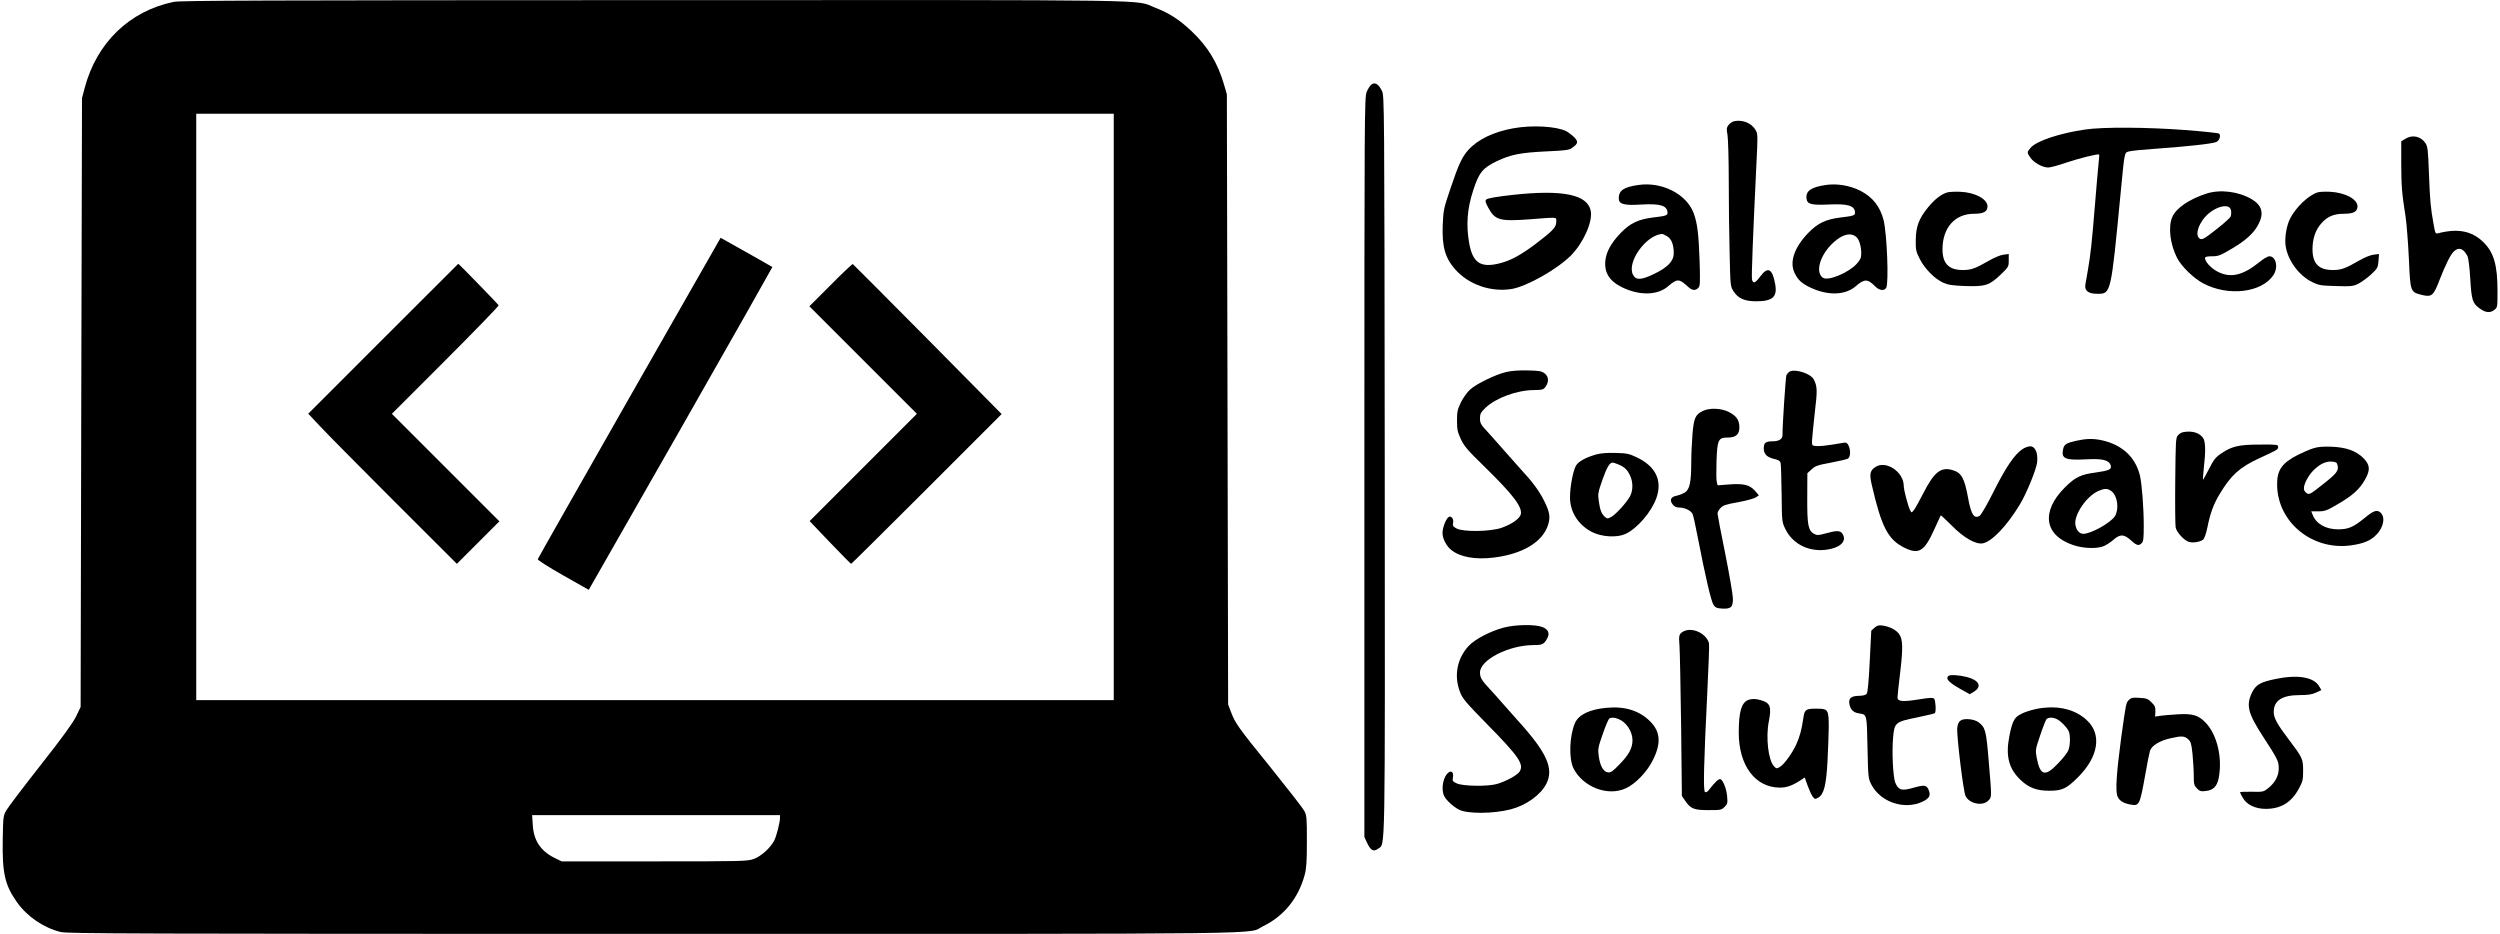 <?xml version="1.0" encoding="UTF-8"?>
<svg xmlns="http://www.w3.org/2000/svg" xmlns:xlink="http://www.w3.org/1999/xlink" width="605px" height="226px" viewBox="0 0 605 226" version="1.1">
<g id="surface1">
<path style=" stroke:none;fill-rule:nonzero;fill:rgb(0%,0%,0%);fill-opacity:1;" d="M 42.047 0.453 C 31.34 2.664 23.414 10.316 20.508 21.238 L 19.844 23.75 L 19.664 97.418 L 19.512 171.09 L 18.422 173.359 C 17.637 174.961 15.125 178.441 9.832 185.156 C 5.719 190.391 1.996 195.293 1.574 196.047 C 0.785 197.379 0.758 197.562 0.664 203.129 C 0.516 211.297 1.18 214.199 4.113 218.344 C 6.594 221.824 10.496 224.488 14.672 225.547 C 16.246 225.941 32.852 226 158.207 226 C 313.996 226 301.562 226.152 305.645 224.156 C 310.699 221.703 314.176 217.406 315.719 211.781 C 316.145 210.207 316.266 208.605 316.266 203.613 C 316.266 197.805 316.234 197.32 315.598 196.168 C 315.234 195.504 311.574 190.812 307.492 185.73 C 299.625 176.02 298.93 175.051 297.871 172.238 L 297.207 170.484 L 296.902 22.844 L 296.238 20.543 C 294.664 15.156 292.305 11.285 288.344 7.535 C 285.41 4.75 282.957 3.176 279.512 1.844 C 274.367 -0.152 284.289 0 158.297 0.031 C 64.312 0.059 43.652 0.121 42.047 0.453 Z M 269.527 98.477 L 269.527 169.426 L 47.492 169.426 L 47.492 27.531 L 269.527 27.531 Z M 188.762 197.926 C 188.762 199.012 187.914 202.34 187.367 203.398 C 186.523 205.094 184.223 207.211 182.469 207.848 C 180.926 208.422 180.078 208.453 158.391 208.453 L 135.914 208.453 L 134.066 207.543 C 130.801 205.883 129.137 203.371 128.926 199.59 L 128.773 197.258 L 188.762 197.258 Z M 188.762 197.926 "/>
<path style=" stroke:none;fill-rule:nonzero;fill:rgb(0%,0%,0%);fill-opacity:1;" d="M 152.309 96.238 C 140.18 117.539 130.195 135.117 130.137 135.328 C 130.105 135.539 132.645 137.172 136.277 139.23 L 142.477 142.738 L 164.742 103.742 C 176.992 82.262 186.945 64.652 186.914 64.625 C 186.824 64.531 181.68 61.629 175.902 58.391 L 174.391 57.543 Z M 152.309 96.238 "/>
<path style=" stroke:none;fill-rule:nonzero;fill:rgb(0%,0%,0%);fill-opacity:1;" d="M 92.746 81.961 L 74.598 100.113 L 77.379 103.078 C 78.891 104.711 86.969 112.879 95.348 121.258 L 110.562 136.445 L 115.707 131.305 L 120.848 126.16 L 107.84 113.152 L 94.832 100.141 L 107.812 87.164 C 114.949 80.023 120.727 74.062 120.668 73.883 C 120.578 73.641 111.047 63.836 110.898 63.836 C 110.867 63.836 102.699 72.004 92.746 81.961 Z M 92.746 81.961 "/>
<path style=" stroke:none;fill-rule:nonzero;fill:rgb(0%,0%,0%);fill-opacity:1;" d="M 201.012 68.98 L 195.867 74.125 L 221.883 100.141 L 195.93 126.102 L 200.859 131.273 C 203.582 134.117 205.883 136.445 205.973 136.445 C 206.062 136.445 214.32 128.277 224.273 118.324 L 242.395 100.203 L 224.484 82.078 C 214.625 72.125 206.457 63.957 206.367 63.898 C 206.246 63.867 203.824 66.137 201.012 68.98 Z M 201.012 68.98 "/>
<path style=" stroke:none;fill-rule:nonzero;fill:rgb(0%,0%,0%);fill-opacity:1;" d="M 331.934 20.422 C 331.57 20.664 331.027 21.512 330.723 22.297 C 330.211 23.688 330.18 27.168 330.18 113.152 L 330.18 202.555 L 330.844 203.977 C 331.691 205.82 332.418 206.215 333.477 205.398 C 335.289 203.977 335.172 210.055 335.109 112.395 C 335.02 23.809 335.02 23.145 334.414 21.965 C 333.598 20.332 332.781 19.848 331.934 20.422 Z M 331.934 20.422 "/>
<path style=" stroke:none;fill-rule:nonzero;fill:rgb(0%,0%,0%);fill-opacity:1;" d="M 419.75 29.316 C 419.266 29.406 418.629 29.832 418.297 30.254 C 417.812 30.922 417.781 31.223 418.055 32.645 C 418.207 33.551 418.359 38.574 418.359 43.84 C 418.359 49.102 418.449 56.969 418.57 61.355 C 418.75 69.254 418.75 69.312 419.539 70.523 C 420.625 72.219 422.23 72.914 424.953 72.914 C 429.066 72.914 430.215 71.824 429.551 68.527 C 428.855 64.957 427.797 64.473 426.012 66.863 C 424.77 68.527 424.258 68.738 423.984 67.648 C 423.832 66.984 424.195 57.512 425.043 39.906 C 425.406 32.703 425.406 32.434 424.832 31.434 C 423.863 29.801 421.746 28.922 419.75 29.316 Z M 419.75 29.316 "/>
<path style=" stroke:none;fill-rule:nonzero;fill:rgb(0%,0%,0%);fill-opacity:1;" d="M 366.266 31.039 C 361.488 31.887 357.645 33.734 355.348 36.273 C 353.805 38 352.988 39.754 351.02 45.594 C 349.387 50.402 349.297 50.859 349.145 54.305 C 348.934 59.66 349.691 62.383 352.141 65.168 C 355.438 68.918 360.852 70.766 365.902 69.918 C 369.535 69.281 376.824 65.168 380.121 61.871 C 383.148 58.844 385.477 53.672 384.961 51.039 C 384.207 47.074 378.156 45.836 366.023 47.168 C 362.242 47.59 359.977 47.984 359.703 48.254 C 359.371 48.59 359.43 48.891 360.156 50.254 C 361.82 53.309 362.91 53.609 370.262 53.066 C 377.246 52.523 376.613 52.461 376.613 53.703 C 376.613 55.004 375.766 55.879 371.5 59.117 C 368.023 61.719 365.633 63.02 363.09 63.684 C 358.34 64.926 356.375 63.656 355.527 58.754 C 354.773 54.457 355.074 50.496 356.465 46.23 C 357.887 41.781 358.766 40.691 362.184 39.027 C 365.602 37.395 367.93 36.941 374.223 36.637 C 378.91 36.426 379.789 36.305 380.453 35.789 C 381.906 34.73 381.996 34.309 381 33.25 C 380.484 32.734 379.605 32.07 379.004 31.738 C 376.672 30.559 370.742 30.223 366.266 31.039 Z M 366.266 31.039 "/>
<path style=" stroke:none;fill-rule:nonzero;fill:rgb(0%,0%,0%);fill-opacity:1;" d="M 504.602 31.344 C 498.367 32.25 492.805 34.125 491.41 35.762 C 490.504 36.852 490.473 36.879 491.352 38.152 C 492.137 39.332 494.285 40.539 495.645 40.539 C 496.16 40.539 498.004 40.059 499.73 39.453 C 502.816 38.395 507.746 37.152 507.988 37.395 C 508.047 37.453 507.988 38.484 507.836 39.695 C 507.715 40.902 507.324 45.289 506.988 49.465 C 506.234 58.785 505.902 61.719 505.297 65.199 C 505.055 66.68 504.75 68.344 504.66 68.859 C 504.418 70.371 505.355 71.098 507.594 71.098 C 510.863 71.098 510.832 71.219 513.191 46.742 C 514.191 36.367 514.07 37 515.25 36.637 C 515.793 36.488 518.453 36.215 521.207 36.031 C 528.559 35.52 535.484 34.793 536.332 34.367 C 537.09 34.035 537.512 32.824 537.027 32.344 C 536.879 32.191 533.156 31.797 528.77 31.465 C 519.484 30.77 508.926 30.707 504.602 31.344 Z M 504.602 31.344 "/>
<path style=" stroke:none;fill-rule:nonzero;fill:rgb(0%,0%,0%);fill-opacity:1;" d="M 582.102 33.582 L 581.102 34.188 L 581.102 39.695 C 581.133 45.141 581.223 46.531 582.16 52.492 C 582.402 54.156 582.766 58.723 582.949 62.625 C 583.312 70.766 583.281 70.676 586.215 71.398 C 588.453 71.945 588.938 71.52 590.328 67.859 C 591.812 64.047 593.02 61.598 593.867 60.812 C 595.047 59.723 596.168 60.117 597.137 61.992 C 597.348 62.383 597.648 64.836 597.801 67.406 C 598.102 72.551 598.344 73.336 599.949 74.547 C 601.43 75.668 602.551 75.816 603.578 75.031 C 604.395 74.395 604.395 74.395 604.395 70.402 C 604.395 64.199 603.52 61.145 601.066 58.695 C 598.285 55.91 594.898 55.215 590.148 56.426 C 589.359 56.637 589.332 56.605 588.875 53.945 C 588.211 50.281 588.059 48.59 587.789 41.602 C 587.605 36.488 587.484 35.43 587 34.703 C 585.883 32.977 583.824 32.523 582.102 33.582 Z M 582.102 33.582 "/>
<path style=" stroke:none;fill-rule:nonzero;fill:rgb(0%,0%,0%);fill-opacity:1;" d="M 396.395 44.777 C 392.918 45.289 391.738 46.109 391.738 47.984 C 391.738 49.406 393.008 49.77 397.242 49.496 C 401.812 49.223 403.535 49.77 403.535 51.523 C 403.535 52.129 403.082 52.281 399.965 52.641 C 396.426 53.098 394.52 54.004 392.223 56.363 C 389.922 58.754 388.711 60.934 388.5 63.051 C 388.199 66.047 389.5 68.074 392.734 69.617 C 396.91 71.582 401.176 71.461 403.715 69.254 C 405.836 67.406 406.379 67.438 408.344 69.254 C 409.465 70.312 410.219 70.434 410.977 69.676 C 411.43 69.191 411.461 68.586 411.309 63.23 C 411.066 56.484 410.766 54.035 409.855 51.555 C 408.102 46.926 402.145 43.898 396.395 44.777 Z M 403.445 57.18 C 404.504 57.816 405.047 59.207 405.047 61.324 C 405.047 63.172 403.566 64.715 400.359 66.258 C 397.211 67.801 395.883 67.859 395.188 66.5 C 393.645 63.504 398.211 57 402.172 56.605 C 402.355 56.605 402.898 56.848 403.445 57.18 Z M 403.445 57.18 "/>
<path style=" stroke:none;fill-rule:nonzero;fill:rgb(0%,0%,0%);fill-opacity:1;" d="M 441.77 44.777 C 438.293 45.289 436.961 46.23 437.172 48.012 C 437.324 49.406 438.262 49.676 442.406 49.496 C 447.277 49.254 448.91 49.77 448.91 51.523 C 448.91 52.129 448.457 52.281 445.34 52.641 C 441.801 53.098 439.895 54.004 437.598 56.363 C 434.148 59.965 432.969 63.504 434.359 66.195 C 435.207 67.859 436.023 68.586 438.172 69.617 C 442.348 71.582 446.551 71.461 449.062 69.281 C 451.211 67.438 451.965 67.438 453.84 69.344 C 454.84 70.34 456.02 70.461 456.473 69.617 C 457.109 68.406 456.652 56.668 455.836 53.309 C 455.02 50.012 453.176 47.68 450.211 46.168 C 447.641 44.867 444.492 44.352 441.77 44.777 Z M 449.273 57.391 C 449.938 57.996 450.422 59.66 450.422 61.324 C 450.422 62.383 450.211 62.84 449.332 63.836 C 447.398 65.984 442.406 68.074 441.164 67.227 C 439.199 65.926 440.441 61.66 443.648 58.723 C 445.914 56.637 447.91 56.184 449.273 57.391 Z M 449.273 57.391 "/>
<path style=" stroke:none;fill-rule:nonzero;fill:rgb(0%,0%,0%);fill-opacity:1;" d="M 471.234 46.562 C 469.66 47.074 468.27 48.164 466.605 50.16 C 464.398 52.855 463.641 54.789 463.613 58.117 C 463.582 60.477 463.672 60.871 464.609 62.719 C 465.82 65.078 468.211 67.496 470.297 68.434 C 471.477 68.949 472.477 69.102 475.621 69.223 C 480.461 69.375 481.43 69.07 484.18 66.438 C 486.059 64.625 486.117 64.531 486.117 63.02 L 486.117 61.477 L 484.848 61.629 C 484.09 61.719 482.578 62.355 481.277 63.109 C 478.039 64.988 476.98 65.348 475.016 65.348 C 471.629 65.348 470.086 63.805 470.086 60.328 C 470.086 55.125 473.078 51.734 477.68 51.734 C 480.008 51.734 480.977 51.219 480.977 49.949 C 480.977 48.164 477.918 46.531 474.32 46.41 C 473.078 46.352 471.688 46.441 471.234 46.562 Z M 471.234 46.562 "/>
<path style=" stroke:none;fill-rule:nonzero;fill:rgb(0%,0%,0%);fill-opacity:1;" d="M 533.914 46.863 C 529.828 48.195 526.684 50.312 525.715 52.461 C 524.656 54.82 525.141 59.027 526.836 62.383 C 527.895 64.473 530.887 67.375 533.188 68.586 C 539.266 71.793 547.312 70.824 550.156 66.59 C 551.398 64.746 550.82 62.02 549.188 62.02 C 548.797 62.02 547.738 62.625 546.801 63.414 C 542.746 66.68 539.781 67.375 536.605 65.711 C 535.062 64.895 533.609 63.324 533.609 62.445 C 533.609 62.141 534.094 62.02 535.305 62.02 C 536.816 62.02 537.301 61.84 539.902 60.297 C 543.379 58.27 545.316 56.547 546.465 54.426 C 547.949 51.676 547.465 49.707 544.895 48.195 C 541.688 46.32 537.238 45.773 533.914 46.863 Z M 539.598 50.281 C 539.992 50.676 540.082 51.703 539.781 52.461 C 539.66 52.734 538.117 54.125 536.301 55.547 C 533.457 57.785 532.945 58.059 532.398 57.785 C 530.977 57.031 532.129 53.641 534.547 51.613 C 536.395 50.07 538.754 49.438 539.598 50.281 Z M 539.598 50.281 "/>
<path style=" stroke:none;fill-rule:nonzero;fill:rgb(0%,0%,0%);fill-opacity:1;" d="M 560.836 46.562 C 558.598 47.289 555.602 50.16 554.211 52.883 C 553.363 54.547 552.879 57.363 553.09 59.27 C 553.516 62.84 556.266 66.68 559.594 68.285 C 561.137 69.039 561.684 69.133 565.281 69.223 C 568.941 69.344 569.426 69.281 570.695 68.676 C 571.453 68.285 572.844 67.285 573.781 66.438 C 575.355 64.957 575.445 64.773 575.598 63.172 L 575.719 61.477 L 574.418 61.629 C 573.629 61.719 572.148 62.324 570.816 63.109 C 567.582 64.988 566.523 65.348 564.555 65.348 C 561.168 65.348 559.625 63.805 559.625 60.328 C 559.625 57.816 560.32 55.73 561.652 54.184 C 563.133 52.43 564.707 51.734 567.188 51.734 C 569.547 51.734 570.516 51.219 570.516 49.949 C 570.516 48.195 567.52 46.59 563.859 46.41 C 562.621 46.352 561.258 46.41 560.836 46.562 Z M 560.836 46.562 "/>
<path style=" stroke:none;fill-rule:nonzero;fill:rgb(0%,0%,0%);fill-opacity:1;" d="M 364.574 90.008 C 362.031 90.582 357.344 92.852 355.801 94.242 C 355.105 94.848 354.105 96.238 353.562 97.328 C 352.715 99.082 352.594 99.629 352.594 101.777 C 352.594 103.895 352.715 104.527 353.531 106.285 C 354.348 108.008 355.164 108.977 359.219 112.91 C 366.176 119.715 368.477 122.711 368.023 124.496 C 367.75 125.523 365.812 126.887 363.363 127.734 C 360.641 128.672 354.078 128.762 352.473 127.887 C 351.598 127.402 351.504 127.219 351.656 126.492 C 351.836 125.586 351.203 124.738 350.598 125.102 C 349.934 125.496 349.086 127.703 349.086 128.973 C 349.086 130.305 349.992 132.121 351.172 133.059 C 353.289 134.812 356.98 135.48 361.488 134.934 C 368.566 134.059 373.406 131.121 374.676 126.887 C 375.223 125.07 375.008 123.859 373.68 121.199 C 372.5 118.84 370.926 116.66 367.93 113.453 C 366.812 112.215 364.996 110.156 363.906 108.914 C 362.848 107.676 361.094 105.738 360.066 104.59 C 358.34 102.742 358.16 102.41 358.16 101.262 C 358.16 100.141 358.34 99.809 359.461 98.719 C 361.973 96.301 367.113 94.395 371.289 94.395 C 373.223 94.363 373.496 94.305 374.012 93.605 C 374.887 92.398 374.797 91.125 373.801 90.371 C 373.074 89.793 372.469 89.703 369.715 89.645 C 367.75 89.582 365.723 89.734 364.574 90.008 Z M 364.574 90.008 "/>
<path style=" stroke:none;fill-rule:nonzero;fill:rgb(0%,0%,0%);fill-opacity:1;" d="M 433.242 89.855 C 432.879 90.008 432.453 90.461 432.305 90.824 C 432.121 91.367 431.336 103.078 431.363 105.344 C 431.363 106.254 430.488 106.797 428.977 106.797 C 427.312 106.797 426.828 107.16 426.828 108.461 C 426.828 109.855 427.523 110.609 429.246 111.035 C 430.398 111.305 430.789 111.547 430.91 112.062 C 431.004 112.395 431.094 115.754 431.152 119.504 C 431.215 126.281 431.242 126.344 432.062 128.035 C 433.996 132 438.473 133.938 443.133 132.816 C 445.824 132.18 446.945 130.609 445.793 129.066 C 445.281 128.371 444.371 128.371 441.863 129.066 C 440.016 129.578 439.746 129.578 438.988 129.188 C 437.566 128.371 437.324 127.008 437.355 120.414 L 437.383 114.512 L 438.414 113.574 C 439.289 112.758 439.895 112.547 443.012 111.973 C 444.977 111.609 446.852 111.156 447.156 111.004 C 448.215 110.43 447.668 107.102 446.52 107.102 C 446.398 107.102 445.066 107.312 443.527 107.586 C 442.012 107.828 440.258 108.008 439.625 107.949 C 438.504 107.855 438.473 107.828 438.504 106.648 C 438.535 105.98 438.836 102.984 439.168 99.961 C 439.836 94.453 439.805 93.484 438.898 91.762 C 438.203 90.461 434.691 89.281 433.242 89.855 Z M 433.242 89.855 "/>
<path style=" stroke:none;fill-rule:nonzero;fill:rgb(0%,0%,0%);fill-opacity:1;" d="M 412.035 99.477 C 410.281 100.355 409.918 101.141 409.586 104.984 C 409.434 106.887 409.281 110.066 409.281 112 C 409.281 116.723 408.891 118.477 407.711 119.203 C 407.195 119.504 406.316 119.836 405.773 119.957 C 404.352 120.199 403.957 121.016 404.773 122.047 C 405.23 122.621 405.684 122.832 406.438 122.832 C 407.711 122.832 409.133 123.527 409.586 124.344 C 409.766 124.648 410.34 127.34 410.914 130.305 C 412.641 139.262 414.121 145.645 414.695 146.43 C 415.121 147.035 415.543 147.219 416.723 147.277 C 418.934 147.398 419.418 146.914 419.355 144.707 C 419.324 143.738 418.477 138.867 417.48 133.844 C 416.453 128.824 415.637 124.527 415.637 124.254 C 415.637 123.98 415.938 123.406 416.332 122.984 C 416.906 122.316 417.539 122.078 420.625 121.531 C 422.621 121.168 424.559 120.625 424.953 120.352 L 425.648 119.867 L 424.711 118.777 C 423.41 117.328 421.988 116.965 418.449 117.234 L 415.664 117.449 L 415.453 116.629 C 415.332 116.176 415.332 113.906 415.395 111.609 C 415.574 106.434 415.848 105.891 418.023 105.891 C 420.082 105.891 420.93 105.164 420.93 103.41 C 420.93 101.656 420.203 100.625 418.359 99.688 C 416.512 98.75 413.637 98.66 412.035 99.477 Z M 412.035 99.477 "/>
<path style=" stroke:none;fill-rule:nonzero;fill:rgb(0%,0%,0%);fill-opacity:1;" d="M 528.285 104.59 C 527.922 104.648 527.379 104.984 527.074 105.344 C 526.531 105.922 526.5 106.738 526.41 116.297 C 526.352 121.957 526.41 127.066 526.5 127.613 C 526.715 128.793 528.617 130.879 529.77 131.152 C 530.766 131.426 532.398 131.152 533.125 130.609 C 533.457 130.367 533.852 129.246 534.215 127.523 C 534.879 124.195 535.695 121.984 537.117 119.625 C 539.934 114.938 541.988 113.09 546.77 110.883 C 551.246 108.824 551.305 108.793 551.305 108.16 C 551.305 107.586 551.094 107.555 546.922 107.586 C 541.809 107.586 540.055 108.008 537.543 109.734 C 536.121 110.699 535.695 111.277 534.547 113.543 C 533.82 114.996 533.156 116.145 533.125 116.086 C 533.066 116.027 533.156 114.844 533.309 113.422 C 533.793 109.277 533.762 106.887 533.156 106.012 C 532.309 104.711 530.434 104.164 528.285 104.59 Z M 528.285 104.59 "/>
<path style=" stroke:none;fill-rule:nonzero;fill:rgb(0%,0%,0%);fill-opacity:1;" d="M 502.543 106.648 C 499.973 107.223 499.488 107.523 499.246 108.824 C 498.824 111.004 499.82 111.426 504.871 111.156 C 508.773 110.941 510.379 111.336 510.77 112.578 C 511.105 113.574 510.469 113.879 507.262 114.332 C 503.543 114.816 502.211 115.449 499.699 117.961 C 493.863 123.801 494.707 129.578 501.727 131.91 C 504.055 132.695 507.141 132.848 508.895 132.242 C 509.531 132.031 510.68 131.305 511.438 130.637 C 513.129 129.188 514.008 129.215 515.793 130.852 C 517.094 132.031 517.609 132.152 518.305 131.426 C 518.695 131.062 518.789 130.215 518.789 127.281 C 518.789 122.895 518.332 117.023 517.852 115.027 C 516.73 110.551 513.492 107.586 508.562 106.527 C 506.535 106.102 504.902 106.133 502.543 106.648 Z M 511.012 118.898 C 512.434 120.02 512.859 123.164 511.828 124.891 C 510.832 126.492 506.051 129.188 504.148 129.188 C 503.238 129.188 502.453 128.309 502.242 126.977 C 501.879 124.617 504.871 120.172 507.688 118.871 C 509.32 118.145 510.047 118.145 511.012 118.898 Z M 511.012 118.898 "/>
<path style=" stroke:none;fill-rule:nonzero;fill:rgb(0%,0%,0%);fill-opacity:1;" d="M 489.414 108.703 C 487.539 109.973 485.512 112.91 482.609 118.656 C 481.066 121.773 479.492 124.527 479.129 124.77 C 477.77 125.707 477.012 124.559 476.285 120.535 C 475.379 115.602 474.652 114.332 472.383 113.727 C 469.633 112.969 468.027 114.301 465.395 119.445 C 464.488 121.23 463.492 123.016 463.188 123.406 C 462.613 124.133 462.582 124.133 462.281 123.527 C 461.766 122.59 460.707 118.566 460.707 117.57 C 460.707 114.211 456.41 111.336 453.871 113 C 452.539 113.848 452.359 114.695 452.965 117.328 C 455.324 127.551 456.895 130.578 460.859 132.543 C 464.367 134.27 465.699 133.453 468.117 128.066 C 468.934 126.281 469.633 124.738 469.66 124.707 C 469.691 124.648 470.871 125.738 472.262 127.129 C 475.227 130.152 478.133 131.816 479.855 131.484 C 482.035 131.062 485.664 127.281 488.809 122.078 C 490.414 119.445 492.805 113.574 492.984 111.879 C 493.227 109.613 492.531 108.008 491.32 108.008 C 490.836 108.008 489.988 108.312 489.414 108.703 Z M 489.414 108.703 "/>
<path style=" stroke:none;fill-rule:nonzero;fill:rgb(0%,0%,0%);fill-opacity:1;" d="M 559.625 108.551 C 558.719 108.855 557.145 109.551 556.117 110.066 C 552.215 112.031 551.004 113.785 551.062 117.387 C 551.184 126.434 559.625 133.301 569.004 131.969 C 571.969 131.547 573.66 130.852 575.023 129.457 C 576.93 127.582 577.352 124.922 575.898 123.891 C 575.082 123.348 574.297 123.648 572.18 125.402 C 569.488 127.582 568.277 128.098 565.828 128.098 C 562.801 128.098 560.504 126.766 559.656 124.559 L 559.324 123.742 L 561.078 123.742 C 562.621 123.742 563.105 123.559 565.828 121.957 C 569.305 119.93 571.027 118.387 572.301 116.117 C 573.66 113.758 573.57 112.516 571.969 110.883 C 570.121 109.066 567.793 108.25 564.164 108.098 C 561.953 108.039 560.895 108.129 559.625 108.551 Z M 565.676 112.547 C 566.039 113.879 565.492 114.574 562.137 117.207 C 559.172 119.566 558.84 119.746 558.266 119.383 C 557.93 119.172 557.598 118.75 557.566 118.445 C 557.355 117.508 558.445 115.301 559.715 113.969 C 561.32 112.336 562.77 111.609 564.285 111.699 C 565.281 111.789 565.523 111.91 565.676 112.547 Z M 565.676 112.547 "/>
<path style=" stroke:none;fill-rule:nonzero;fill:rgb(0%,0%,0%);fill-opacity:1;" d="M 386.293 109.973 C 383.75 110.699 381.965 111.668 381.363 112.727 C 380.664 114 379.941 117.84 379.941 120.352 C 379.941 123.922 381.965 127.066 385.293 128.762 C 387.625 129.941 391.254 130.152 393.281 129.246 C 396.125 128.008 399.664 123.891 400.844 120.535 C 402.355 116.266 400.66 112.82 396.031 110.641 C 394.25 109.793 393.645 109.672 390.98 109.613 C 388.984 109.551 387.383 109.672 386.293 109.973 Z M 391.648 112.395 C 393.16 113.031 393.824 113.664 394.492 115.117 C 395.215 116.691 395.215 118.629 394.492 120.051 C 393.703 121.562 390.98 124.559 389.863 125.133 C 389.047 125.555 388.926 125.555 388.348 125.043 C 387.562 124.344 387.199 123.406 386.898 121.199 C 386.656 119.566 386.715 119.172 387.805 116.055 C 388.895 113.031 389.527 111.941 390.285 111.941 C 390.438 111.941 391.043 112.152 391.648 112.395 Z M 391.648 112.395 "/>
<path style=" stroke:none;fill-rule:nonzero;fill:rgb(0%,0%,0%);fill-opacity:1;" d="M 363.906 151.875 C 360.699 152.723 356.918 154.691 355.406 156.324 C 352.594 159.379 351.809 163.555 353.32 167.457 C 353.926 169.062 354.711 169.969 359.793 175.172 C 367.688 183.191 368.867 184.977 367.719 186.762 C 367.113 187.637 364.391 189.121 362.242 189.727 C 360.004 190.359 354.105 190.27 352.594 189.605 C 351.566 189.148 351.445 189 351.598 188.242 C 351.836 187.094 351.383 186.426 350.688 186.852 C 349.266 187.699 348.633 190.965 349.508 192.691 C 350.023 193.688 351.715 195.23 353.047 195.926 C 355.105 196.984 361.305 196.957 365.57 195.867 C 369.32 194.898 372.832 192.387 374.223 189.664 C 376.066 186.004 374.375 182.16 367.355 174.418 C 365.723 172.57 363.906 170.543 363.332 169.879 C 362.758 169.211 361.609 167.91 360.73 166.973 C 358.523 164.613 358.16 163.98 358.16 162.738 C 358.16 159.684 365.086 156.145 371.047 156.113 C 373.316 156.113 373.648 155.93 374.496 154.359 C 375.07 153.207 374.645 152.301 373.285 151.754 C 371.562 151.059 366.84 151.121 363.906 151.875 Z M 363.906 151.875 "/>
<path style=" stroke:none;fill-rule:nonzero;fill:rgb(0%,0%,0%);fill-opacity:1;" d="M 453.629 151.906 L 452.844 152.633 L 452.48 159.984 C 452.238 164.797 451.996 167.52 451.754 167.852 C 451.512 168.215 450.906 168.367 449.789 168.395 C 447.91 168.426 447.277 169.031 447.578 170.484 C 447.852 171.785 448.547 172.418 449.816 172.633 C 451.844 172.965 451.754 172.633 451.934 180.832 C 452.086 188.062 452.117 188.395 452.844 189.816 C 455.051 194.141 460.918 196.109 465.336 193.961 C 466.91 193.203 467.273 192.477 466.758 191.207 C 466.242 189.969 465.699 189.875 463.066 190.633 C 460.254 191.449 459.438 191.238 458.68 189.453 C 458.105 188.121 457.805 181.859 458.137 178.379 C 458.438 174.902 458.711 174.66 463.883 173.629 C 466.184 173.145 468.148 172.691 468.238 172.57 C 468.574 172.238 468.422 169.453 468.059 169.09 C 467.754 168.789 466.969 168.82 464.246 169.273 C 460.434 169.879 459.195 169.758 459.195 168.789 C 459.195 168.426 459.469 165.762 459.832 162.828 C 460.555 156.84 460.496 154.66 459.59 153.449 C 458.891 152.453 457.379 151.664 455.688 151.395 C 454.656 151.242 454.324 151.332 453.629 151.906 Z M 453.629 151.906 "/>
<path style=" stroke:none;fill-rule:nonzero;fill:rgb(0%,0%,0%);fill-opacity:1;" d="M 407.316 152.844 C 406.316 153.418 406.227 153.754 406.438 156.324 C 406.531 157.715 406.711 166.43 406.832 175.719 L 407.016 192.629 L 407.891 193.898 C 409.191 195.746 409.949 196.047 413.516 196.047 C 416.391 196.047 416.602 196.02 417.359 195.262 C 418.055 194.566 418.117 194.324 417.965 192.691 C 417.812 190.875 416.965 188.758 416.332 188.547 C 415.938 188.426 415.031 189.27 413.789 190.875 C 413.277 191.602 412.883 191.844 412.609 191.66 C 412.156 191.359 412.309 184.793 413.184 167.188 C 413.488 161.195 413.668 156.023 413.578 155.688 C 412.973 153.27 409.434 151.637 407.316 152.844 Z M 407.316 152.844 "/>
<path style=" stroke:none;fill-rule:nonzero;fill:rgb(0%,0%,0%);fill-opacity:1;" d="M 471.508 163.586 C 470.719 164.34 471.719 165.281 475.438 167.305 L 476.68 168.004 L 477.77 167.336 C 479.703 166.125 478.918 164.582 475.953 163.828 C 474.016 163.344 471.84 163.223 471.508 163.586 Z M 471.508 163.586 "/>
<path style=" stroke:none;fill-rule:nonzero;fill:rgb(0%,0%,0%);fill-opacity:1;" d="M 550.703 164.312 C 546.949 165.066 545.859 165.734 544.922 167.73 C 543.531 170.754 544.016 172.66 547.738 178.379 C 551.215 183.734 551.457 184.219 551.457 185.973 C 551.457 187.758 550.551 189.422 548.918 190.723 C 547.797 191.633 547.676 191.66 544.922 191.602 C 543.352 191.57 542.078 191.633 542.078 191.723 C 542.078 191.812 542.383 192.418 542.746 193.055 C 543.652 194.719 545.801 195.746 548.281 195.746 C 551.973 195.746 554.512 194.203 556.328 190.844 C 557.266 189.121 557.355 188.695 557.355 186.52 C 557.355 183.645 557.203 183.34 553.879 178.953 C 551.035 175.203 550.246 173.75 550.246 172.27 C 550.246 169.547 552.273 168.215 556.48 168.215 C 558.504 168.215 559.504 168.062 560.473 167.609 L 561.773 167.004 L 561.227 166.066 C 559.926 163.859 556.086 163.191 550.703 164.312 Z M 550.703 164.312 "/>
<path style=" stroke:none;fill-rule:nonzero;fill:rgb(0%,0%,0%);fill-opacity:1;" d="M 515.219 169.363 C 514.492 170.09 514.523 169.938 513.312 178.652 C 512.191 187.031 511.891 191.418 512.434 192.719 C 512.859 193.75 513.828 194.383 515.52 194.688 C 517.758 195.109 517.82 194.93 519.242 186.973 C 519.664 184.551 520.148 182.16 520.301 181.676 C 520.723 180.438 522.629 179.258 525.172 178.684 C 527.922 178.047 528.59 178.078 529.496 178.863 C 530.191 179.469 530.312 179.922 530.586 182.434 C 530.734 184.008 530.887 186.367 530.887 187.668 C 530.887 189.785 530.977 190.09 531.676 190.812 C 532.34 191.48 532.641 191.57 533.82 191.418 C 535.637 191.207 536.543 190.301 536.938 188.211 C 537.844 183.434 536.574 177.957 533.914 175.051 C 532.066 173.055 530.676 172.633 526.863 172.875 C 525.172 172.965 523.266 173.145 522.66 173.238 L 521.539 173.418 L 521.602 172.176 C 521.633 171.148 521.48 170.754 520.664 169.969 C 519.848 169.121 519.453 168.969 517.758 168.879 C 516.125 168.758 515.73 168.848 515.219 169.363 Z M 515.219 169.363 "/>
<path style=" stroke:none;fill-rule:nonzero;fill:rgb(0%,0%,0%);fill-opacity:1;" d="M 423.047 169.395 C 421.414 170.059 420.777 172.328 420.777 177.289 C 420.777 185.277 424.77 190.602 430.762 190.602 C 432.453 190.602 433.875 190.059 435.934 188.695 L 436.75 188.152 L 437.445 190.117 C 437.84 191.207 438.383 192.418 438.684 192.781 C 439.168 193.445 439.262 193.445 440.016 193.023 C 441.379 192.266 441.953 189.996 442.254 184.25 C 442.406 181.496 442.527 177.746 442.559 175.867 C 442.559 171.965 442.348 171.574 440.348 171.512 C 436.992 171.422 436.688 171.602 436.387 173.902 C 436.023 176.473 435.539 178.32 434.691 180.164 C 433.695 182.344 431.637 185.156 430.609 185.672 C 429.973 186.035 429.82 186.004 429.309 185.43 C 427.918 183.977 427.281 178.41 428.066 174.539 C 428.734 171.059 428.402 170.121 426.254 169.484 C 424.922 169.062 423.922 169.062 423.047 169.395 Z M 423.047 169.395 "/>
<path style=" stroke:none;fill-rule:nonzero;fill:rgb(0%,0%,0%);fill-opacity:1;" d="M 388.652 171.301 C 384.629 171.695 382.027 172.965 381.148 174.961 C 379.789 178.105 379.605 183.645 380.816 186.004 C 383.117 190.48 389.105 192.781 393.402 190.785 C 395.82 189.695 398.633 186.762 400.055 183.824 C 402.023 179.863 401.812 177.047 399.359 174.598 C 396.699 171.934 393.16 170.848 388.652 171.301 Z M 391.648 173.992 C 393.551 174.719 395.066 177.02 395.066 179.168 C 395.035 181.043 394.219 182.617 391.949 184.945 C 390.285 186.668 389.801 187.004 389.137 186.91 C 388.016 186.789 387.23 185.398 386.898 183.008 C 386.656 181.285 386.715 180.922 387.867 177.625 C 388.531 175.688 389.258 174.023 389.438 173.902 C 389.922 173.57 390.648 173.598 391.648 173.992 Z M 391.648 173.992 "/>
<path style=" stroke:none;fill-rule:nonzero;fill:rgb(0%,0%,0%);fill-opacity:1;" d="M 494.738 171.27 C 492.5 171.48 489.93 172.238 488.598 173.055 C 487.387 173.781 486.875 174.961 486.238 178.289 C 485.332 183.008 486.148 186.094 489.051 188.816 C 491.02 190.664 492.895 191.359 495.949 191.359 C 499.066 191.359 500.125 190.844 502.938 188.031 C 507.867 183.07 508.684 177.652 504.992 174.266 C 502.422 171.906 498.852 170.848 494.738 171.27 Z M 497.855 174.082 C 498.793 174.566 500.094 175.93 500.605 176.898 C 501.062 177.805 501.031 180.438 500.516 181.617 C 500.305 182.16 499.184 183.582 498.035 184.762 C 494.922 188.062 493.711 187.727 492.895 183.434 C 492.531 181.496 492.562 181.406 493.711 177.988 C 494.344 176.082 495.043 174.324 495.223 174.082 C 495.676 173.539 496.824 173.539 497.855 174.082 Z M 497.855 174.082 "/>
<path style=" stroke:none;fill-rule:nonzero;fill:rgb(0%,0%,0%);fill-opacity:1;" d="M 474.441 174.387 C 473.988 174.719 473.746 175.293 473.656 176.141 C 473.473 177.895 475.105 191.418 475.652 192.598 C 476.496 194.477 479.766 195.172 481.125 193.777 C 482.035 192.902 482.035 193.234 481.277 184.309 C 480.672 176.777 480.461 176.02 478.797 174.781 C 477.738 173.992 475.289 173.75 474.441 174.387 Z M 474.441 174.387 "/>
</g>
</svg>
